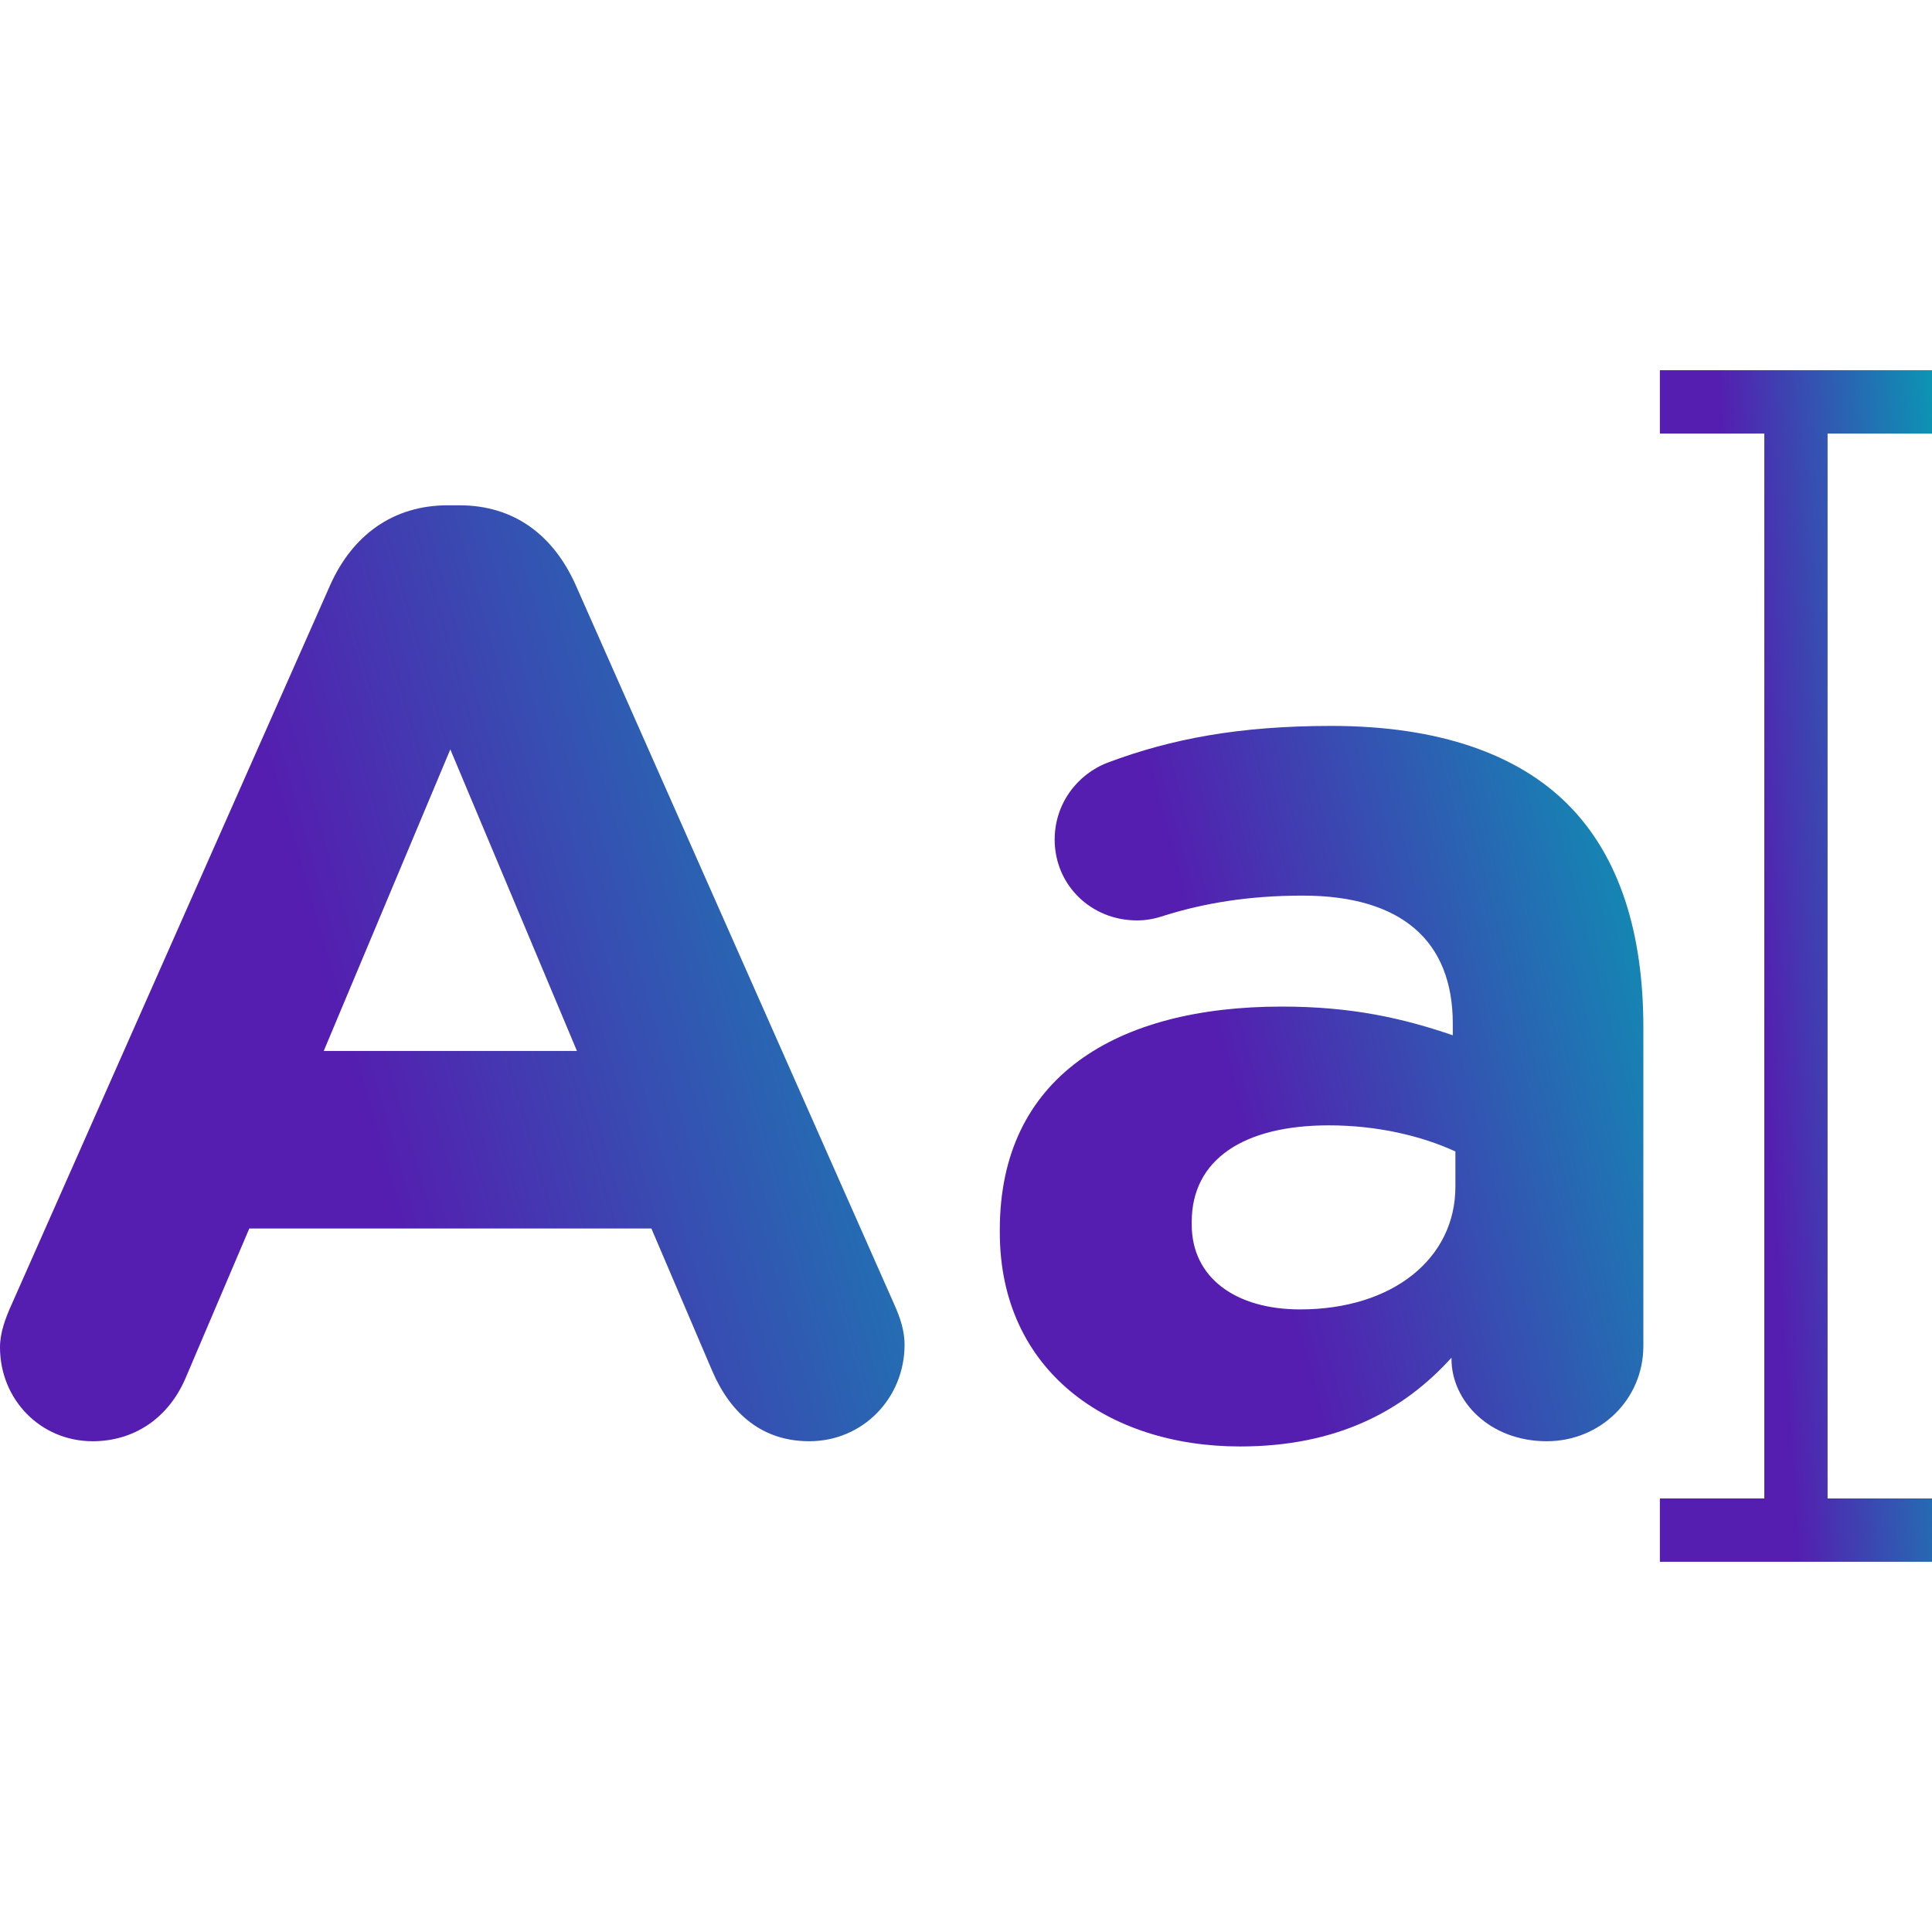<svg width="48" height="48" viewBox="0 0 48 48" fill="none" xmlns="http://www.w3.org/2000/svg">
<g id="font">
<g id="Group">
<path id="Vector" d="M48 10.771V9.198H41.239V10.771H43.834V37.229H41.239V38.802H48V37.229H45.406V10.771H48Z" fill="url(#paint0_linear_260_2186)"/>
<g id="Group_2">
<path id="Vector_2" d="M0.292 32.402L8.205 14.533C8.756 13.301 9.761 12.554 11.124 12.554H11.416C12.777 12.554 13.751 13.3 14.302 14.533L22.215 32.402C22.377 32.759 22.474 33.083 22.474 33.407C22.474 34.737 21.437 35.807 20.107 35.807C18.939 35.807 18.161 35.126 17.707 34.088L16.183 30.521H6.194L4.605 34.251C4.184 35.224 3.341 35.807 2.303 35.807C1.005 35.807 0 34.77 0 33.472C0 33.115 0.13 32.759 0.292 32.402ZM14.334 26.111L11.188 18.619L8.043 26.111H14.334Z" fill="url(#paint1_linear_260_2186)"/>
<path id="Vector_3" d="M24.84 30.618V30.553C24.84 26.759 27.727 25.008 31.845 25.008C33.597 25.008 34.862 25.3 36.094 25.721V25.43C36.094 23.386 34.829 22.251 32.364 22.251C31.002 22.251 29.9 22.446 28.959 22.738C28.668 22.835 28.473 22.867 28.245 22.867C27.111 22.867 26.203 21.992 26.203 20.857C26.203 19.981 26.754 19.235 27.532 18.943C29.089 18.36 30.775 18.035 33.078 18.035C35.769 18.035 37.715 18.749 38.948 19.981C40.245 21.278 40.829 23.192 40.829 25.527V33.44C40.829 34.77 39.758 35.807 38.429 35.807C37.002 35.807 36.062 34.802 36.062 33.764V33.731C34.862 35.061 33.207 35.937 30.808 35.937C27.532 35.937 24.84 34.056 24.84 30.618ZM36.159 29.483V28.608C35.315 28.219 34.213 27.959 33.013 27.959C30.905 27.959 29.608 28.802 29.608 30.359V30.424C29.608 31.753 30.71 32.532 32.299 32.532C34.602 32.532 36.159 31.267 36.159 29.483Z" fill="url(#paint2_linear_260_2186)"/>
</g>
</g>
</g>
<defs>
<linearGradient id="paint0_linear_260_2186" x1="46.716" y1="-10.804" x2="41.288" y2="-10.437" gradientUnits="userSpaceOnUse">
<stop stop-color="#0B96B4"/>
<stop offset="1" stop-color="#551DB0"/>
</linearGradient>
<linearGradient id="paint1_linear_260_2186" x1="18.207" y1="-3.157" x2="1.453" y2="1.641" gradientUnits="userSpaceOnUse">
<stop stop-color="#0B96B4"/>
<stop offset="1" stop-color="#551DB0"/>
</linearGradient>
<linearGradient id="paint2_linear_260_2186" x1="37.793" y1="5.94" x2="25.74" y2="9.129" gradientUnits="userSpaceOnUse">
<stop stop-color="#0B96B4"/>
<stop offset="1" stop-color="#551DB0"/>
</linearGradient>
</defs>
</svg>
